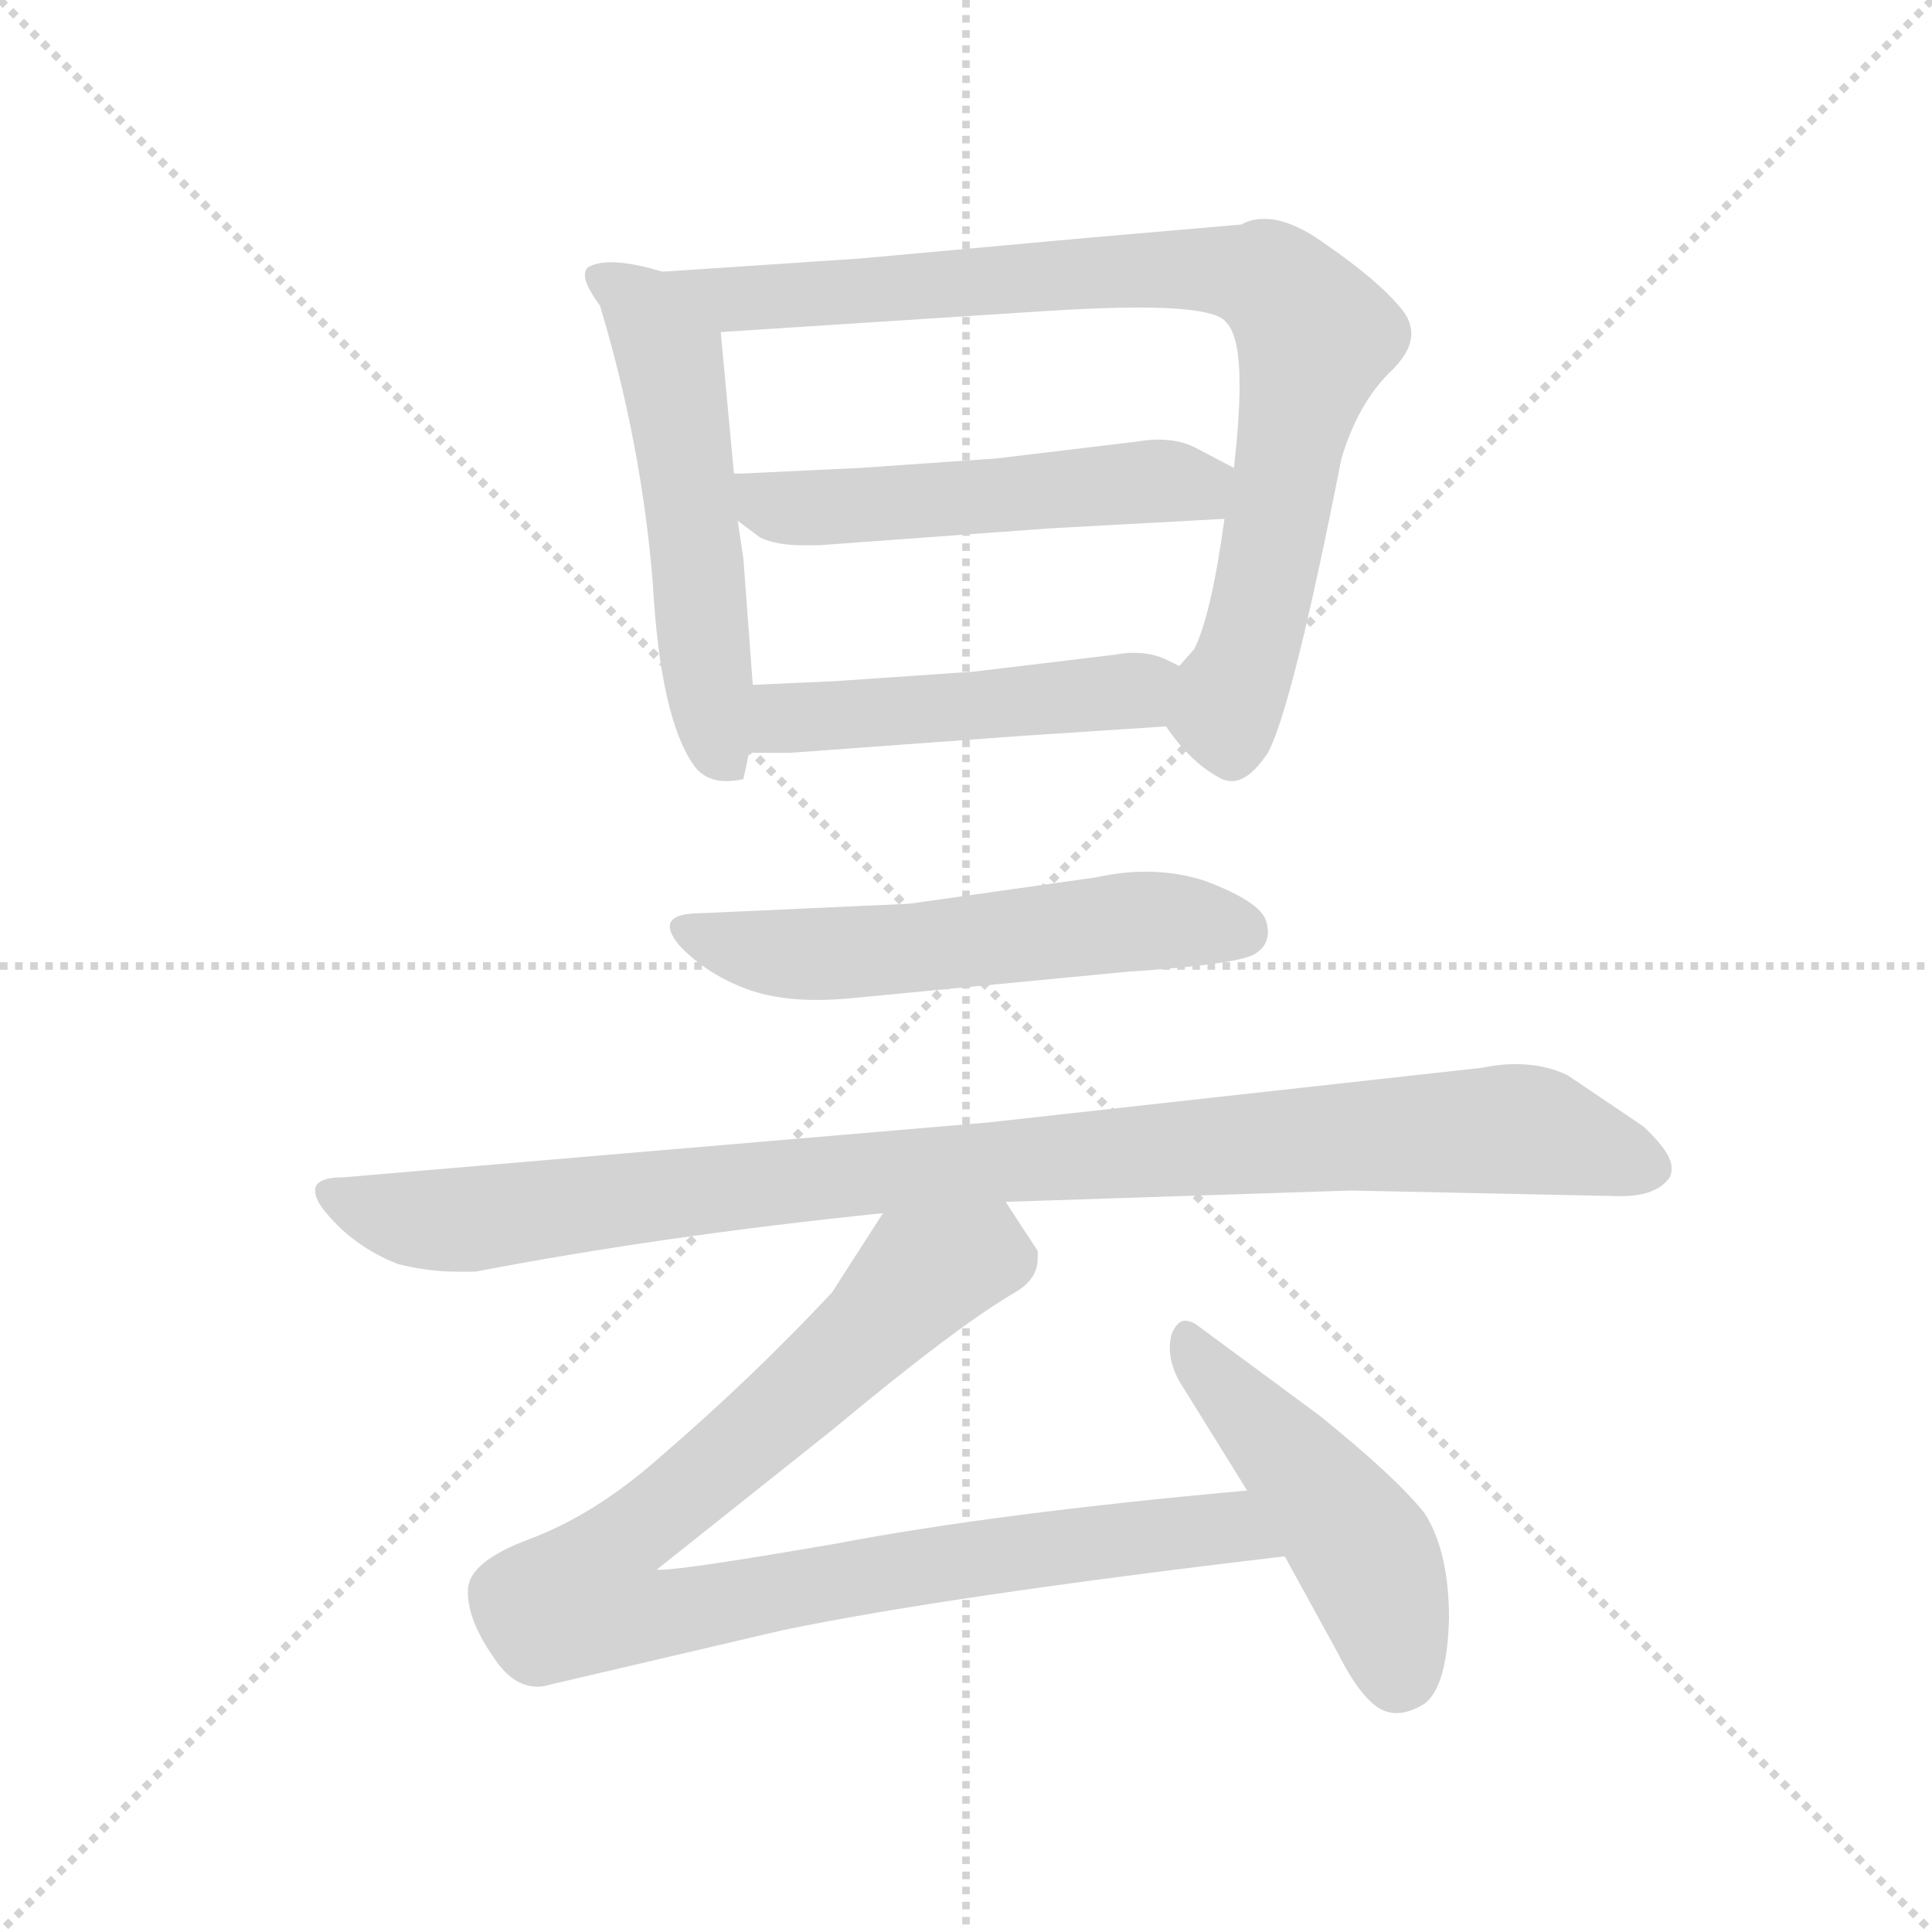 <svg xmlns="http://www.w3.org/2000/svg" version="1.1" viewBox="0 0 1024 1024">
  <g stroke="lightgray" stroke-dasharray="1,1" stroke-width="1" transform="scale(4, 4)">
    <line x1="0" y1="0" x2="256" y2="256" />
    <line x1="256" y1="0" x2="0" y2="256" />
    <line x1="128" y1="0" x2="128" y2="256" />
    <line x1="0" y1="128" x2="256" y2="128" />
  </g>
  <g transform="scale(1.0, -1.0) translate(0.0, -820.00)">
    <style type="text/css">
      
        @keyframes keyframes0 {
          from {
            stroke: blue;
            stroke-dashoffset: 532;
            stroke-width: 128;
          }
          63% {
            animation-timing-function: step-end;
            stroke: blue;
            stroke-dashoffset: 0;
            stroke-width: 128;
          }
          to {
            stroke: black;
            stroke-width: 1024;
          }
        }
        #make-me-a-hanzi-animation-0 {
          animation: keyframes0 0.683s both;
          animation-delay: 0s;
          animation-timing-function: linear;
        }
      
        @keyframes keyframes1 {
          from {
            stroke: blue;
            stroke-dashoffset: 840;
            stroke-width: 128;
          }
          73% {
            animation-timing-function: step-end;
            stroke: blue;
            stroke-dashoffset: 0;
            stroke-width: 128;
          }
          to {
            stroke: black;
            stroke-width: 1024;
          }
        }
        #make-me-a-hanzi-animation-1 {
          animation: keyframes1 0.934s both;
          animation-delay: 0.683s;
          animation-timing-function: linear;
        }
      
        @keyframes keyframes2 {
          from {
            stroke: blue;
            stroke-dashoffset: 515;
            stroke-width: 128;
          }
          63% {
            animation-timing-function: step-end;
            stroke: blue;
            stroke-dashoffset: 0;
            stroke-width: 128;
          }
          to {
            stroke: black;
            stroke-width: 1024;
          }
        }
        #make-me-a-hanzi-animation-2 {
          animation: keyframes2 0.669s both;
          animation-delay: 1.617s;
          animation-timing-function: linear;
        }
      
        @keyframes keyframes3 {
          from {
            stroke: blue;
            stroke-dashoffset: 478;
            stroke-width: 128;
          }
          61% {
            animation-timing-function: step-end;
            stroke: blue;
            stroke-dashoffset: 0;
            stroke-width: 128;
          }
          to {
            stroke: black;
            stroke-width: 1024;
          }
        }
        #make-me-a-hanzi-animation-3 {
          animation: keyframes3 0.639s both;
          animation-delay: 2.286s;
          animation-timing-function: linear;
        }
      
        @keyframes keyframes4 {
          from {
            stroke: blue;
            stroke-dashoffset: 554;
            stroke-width: 128;
          }
          64% {
            animation-timing-function: step-end;
            stroke: blue;
            stroke-dashoffset: 0;
            stroke-width: 128;
          }
          to {
            stroke: black;
            stroke-width: 1024;
          }
        }
        #make-me-a-hanzi-animation-4 {
          animation: keyframes4 0.701s both;
          animation-delay: 2.925s;
          animation-timing-function: linear;
        }
      
        @keyframes keyframes5 {
          from {
            stroke: blue;
            stroke-dashoffset: 961;
            stroke-width: 128;
          }
          76% {
            animation-timing-function: step-end;
            stroke: blue;
            stroke-dashoffset: 0;
            stroke-width: 128;
          }
          to {
            stroke: black;
            stroke-width: 1024;
          }
        }
        #make-me-a-hanzi-animation-5 {
          animation: keyframes5 1.032s both;
          animation-delay: 3.625s;
          animation-timing-function: linear;
        }
      
        @keyframes keyframes6 {
          from {
            stroke: blue;
            stroke-dashoffset: 922;
            stroke-width: 128;
          }
          75% {
            animation-timing-function: step-end;
            stroke: blue;
            stroke-dashoffset: 0;
            stroke-width: 128;
          }
          to {
            stroke: black;
            stroke-width: 1024;
          }
        }
        #make-me-a-hanzi-animation-6 {
          animation: keyframes6 1s both;
          animation-delay: 4.658s;
          animation-timing-function: linear;
        }
      
        @keyframes keyframes7 {
          from {
            stroke: blue;
            stroke-dashoffset: 471;
            stroke-width: 128;
          }
          61% {
            animation-timing-function: step-end;
            stroke: blue;
            stroke-dashoffset: 0;
            stroke-width: 128;
          }
          to {
            stroke: black;
            stroke-width: 1024;
          }
        }
        #make-me-a-hanzi-animation-7 {
          animation: keyframes7 0.633s both;
          animation-delay: 5.658s;
          animation-timing-function: linear;
        }
      
    </style>
    
      <path d="M 351 676 L 344 678 Q 332 681 324 681 Q 317 681 313 679 Q 310 678 310 674 Q 310 669 318 658 Q 340 585 346 511 Q 350 439 368 414 Q 374 406 385 406 Q 389 406 394 407 L 397 421 L 399 457 L 394 524 L 391 544 L 389 569 L 382 644 C 380 668 380 668 351 676 Z" fill="lightgray" />
    
      <path d="M 672 421 Q 685 445 711 577 Q 720 607 738 624 Q 748 634 748 643 Q 748 650 743 656 Q 731 671 702 691 Q 684 704 670 704 Q 663 704 658 701 L 577 694 L 456 683 L 351 676 C 321 674 352 642 382 644 L 552 655 Q 582 657 603 657 Q 645 657 650 649 Q 657 642 657 616 Q 657 598 654 572 L 649 545 Q 642 494 633 476 L 625 467 C 610 445 610 445 618 435 Q 631 416 646 408 Q 649 406 653 406 Q 662 406 672 421 Z" fill="lightgray" />
    
      <path d="M 434 531 L 557 540 L 649 545 C 679 547 681 558 654 572 L 633 583 Q 625 587 614 587 Q 609 587 603 586 L 528 577 L 456 572 L 393 569 L 389 569 C 359 568 367 562 391 544 L 403 535 Q 412 531 425 531 L 434 531 Z" fill="lightgray" />
    
      <path d="M 397 421 L 419 421 L 542 430 L 618 435 C 648 437 652 454 625 467 L 619 470 Q 611 474 601 474 Q 596 474 591 473 L 516 464 L 443 459 L 399 457 C 369 456 367 421 397 421 Z" fill="lightgray" />
    
      <path d="M 482 341 L 372 336 Q 355 336 355 329 Q 355 325 360 319 Q 375 303 398 295 Q 413 290 433 290 Q 442 290 452 291 L 598 305 Q 659 309 666 315 Q 672 319 672 326 Q 672 329 671 332 Q 668 342 639 353 Q 624 358 607 358 Q 595 358 581 355 L 482 341 Z" fill="lightgray" />
    
      <path d="M 533 183 L 716 189 L 859 186 Q 878 186 885 196 Q 886 198 886 201 Q 886 209 871 223 L 831 250 Q 819 256 803 256 Q 795 256 785 254 L 523 225 L 182 196 Q 167 196 167 189 Q 167 184 173 177 Q 188 159 211 150 Q 227 146 242 146 L 252 146 Q 351 165 468 177 L 533 183 Z" fill="lightgray" />
    
      <path d="M 661 30 Q 528 18 444 2 Q 363 -12 350 -12 L 348 -12 L 441 62 Q 507 117 538 135 Q 550 142 550 153 L 550 157 L 533 183 C 517 208 484 202 468 177 L 441 135 Q 399 90 349 47 Q 315 17 280 4 Q 248 -8 248 -23 L 248 -24 Q 248 -39 262 -59 Q 272 -74 285 -74 Q 288 -74 291 -73 L 415 -44 Q 502 -26 680 -5 L 681 -5 C 711 -2 691 33 661 30 Z" fill="lightgray" />
    
      <path d="M 699 70 L 634 118 Q 631 120 628 120 Q 624 120 621 113 Q 620 109 620 106 Q 620 97 625 88 L 661 30 L 681 -5 L 709 -56 Q 721 -80 732 -86 Q 736 -88 740 -88 Q 747 -88 755 -83 Q 767 -74 768 -38 Q 768 -2 755 18 Q 740 37 699 70 Z" fill="lightgray" />
    
    
      <clipPath id="make-me-a-hanzi-clip-0">
        <path d="M 351 676 L 344 678 Q 332 681 324 681 Q 317 681 313 679 Q 310 678 310 674 Q 310 669 318 658 Q 340 585 346 511 Q 350 439 368 414 Q 374 406 385 406 Q 389 406 394 407 L 397 421 L 399 457 L 394 524 L 391 544 L 389 569 L 382 644 C 380 668 380 668 351 676 Z" />
      </clipPath>
      <path clip-path="url(#make-me-a-hanzi-clip-0)" d="M 318 673 L 341 656 L 355 628 L 378 434 L 389 416" fill="none" id="make-me-a-hanzi-animation-0" stroke-dasharray="404 808" stroke-linecap="round" />
    
      <clipPath id="make-me-a-hanzi-clip-1">
        <path d="M 672 421 Q 685 445 711 577 Q 720 607 738 624 Q 748 634 748 643 Q 748 650 743 656 Q 731 671 702 691 Q 684 704 670 704 Q 663 704 658 701 L 577 694 L 456 683 L 351 676 C 321 674 352 642 382 644 L 552 655 Q 582 657 603 657 Q 645 657 650 649 Q 657 642 657 616 Q 657 598 654 572 L 649 545 Q 642 494 633 476 L 625 467 C 610 445 610 445 618 435 Q 631 416 646 408 Q 649 406 653 406 Q 662 406 672 421 Z" />
      </clipPath>
      <path clip-path="url(#make-me-a-hanzi-clip-1)" d="M 359 673 L 390 662 L 626 678 L 679 667 L 697 642 L 667 493 L 649 442 L 653 419" fill="none" id="make-me-a-hanzi-animation-1" stroke-dasharray="712 1424" stroke-linecap="round" />
    
      <clipPath id="make-me-a-hanzi-clip-2">
        <path d="M 434 531 L 557 540 L 649 545 C 679 547 681 558 654 572 L 633 583 Q 625 587 614 587 Q 609 587 603 586 L 528 577 L 456 572 L 393 569 L 389 569 C 359 568 367 562 391 544 L 403 535 Q 412 531 425 531 L 434 531 Z" />
      </clipPath>
      <path clip-path="url(#make-me-a-hanzi-clip-2)" d="M 391 563 L 407 552 L 440 551 L 610 565 L 634 562 L 645 567" fill="none" id="make-me-a-hanzi-animation-2" stroke-dasharray="387 774" stroke-linecap="round" />
    
      <clipPath id="make-me-a-hanzi-clip-3">
        <path d="M 397 421 L 419 421 L 542 430 L 618 435 C 648 437 652 454 625 467 L 619 470 Q 611 474 601 474 Q 596 474 591 473 L 516 464 L 443 459 L 399 457 C 369 456 367 421 397 421 Z" />
      </clipPath>
      <path clip-path="url(#make-me-a-hanzi-clip-3)" d="M 403 427 L 422 440 L 579 451 L 619 463" fill="none" id="make-me-a-hanzi-animation-3" stroke-dasharray="350 700" stroke-linecap="round" />
    
      <clipPath id="make-me-a-hanzi-clip-4">
        <path d="M 482 341 L 372 336 Q 355 336 355 329 Q 355 325 360 319 Q 375 303 398 295 Q 413 290 433 290 Q 442 290 452 291 L 598 305 Q 659 309 666 315 Q 672 319 672 326 Q 672 329 671 332 Q 668 342 639 353 Q 624 358 607 358 Q 595 358 581 355 L 482 341 Z" />
      </clipPath>
      <path clip-path="url(#make-me-a-hanzi-clip-4)" d="M 363 327 L 418 314 L 602 332 L 658 327" fill="none" id="make-me-a-hanzi-animation-4" stroke-dasharray="426 852" stroke-linecap="round" />
    
      <clipPath id="make-me-a-hanzi-clip-5">
        <path d="M 533 183 L 716 189 L 859 186 Q 878 186 885 196 Q 886 198 886 201 Q 886 209 871 223 L 831 250 Q 819 256 803 256 Q 795 256 785 254 L 523 225 L 182 196 Q 167 196 167 189 Q 167 184 173 177 Q 188 159 211 150 Q 227 146 242 146 L 252 146 Q 351 165 468 177 L 533 183 Z" />
      </clipPath>
      <path clip-path="url(#make-me-a-hanzi-clip-5)" d="M 176 186 L 214 174 L 247 173 L 517 204 L 781 221 L 814 221 L 874 201" fill="none" id="make-me-a-hanzi-animation-5" stroke-dasharray="833 1666" stroke-linecap="round" />
    
      <clipPath id="make-me-a-hanzi-clip-6">
        <path d="M 661 30 Q 528 18 444 2 Q 363 -12 350 -12 L 348 -12 L 441 62 Q 507 117 538 135 Q 550 142 550 153 L 550 157 L 533 183 C 517 208 484 202 468 177 L 441 135 Q 399 90 349 47 Q 315 17 280 4 Q 248 -8 248 -23 L 248 -24 Q 248 -39 262 -59 Q 272 -74 285 -74 Q 288 -74 291 -73 L 415 -44 Q 502 -26 680 -5 L 681 -5 C 711 -2 691 33 661 30 Z" />
      </clipPath>
      <path clip-path="url(#make-me-a-hanzi-clip-6)" d="M 528 170 L 519 155 L 487 143 L 433 88 L 333 6 L 310 -27 L 355 -35 L 434 -18 L 635 10 L 660 6 L 669 -3" fill="none" id="make-me-a-hanzi-animation-6" stroke-dasharray="794 1588" stroke-linecap="round" />
    
      <clipPath id="make-me-a-hanzi-clip-7">
        <path d="M 699 70 L 634 118 Q 631 120 628 120 Q 624 120 621 113 Q 620 109 620 106 Q 620 97 625 88 L 661 30 L 681 -5 L 709 -56 Q 721 -80 732 -86 Q 736 -88 740 -88 Q 747 -88 755 -83 Q 767 -74 768 -38 Q 768 -2 755 18 Q 740 37 699 70 Z" />
      </clipPath>
      <path clip-path="url(#make-me-a-hanzi-clip-7)" d="M 629 112 L 725 -6 L 741 -67" fill="none" id="make-me-a-hanzi-animation-7" stroke-dasharray="343 686" stroke-linecap="round" />
    
  </g>
</svg>